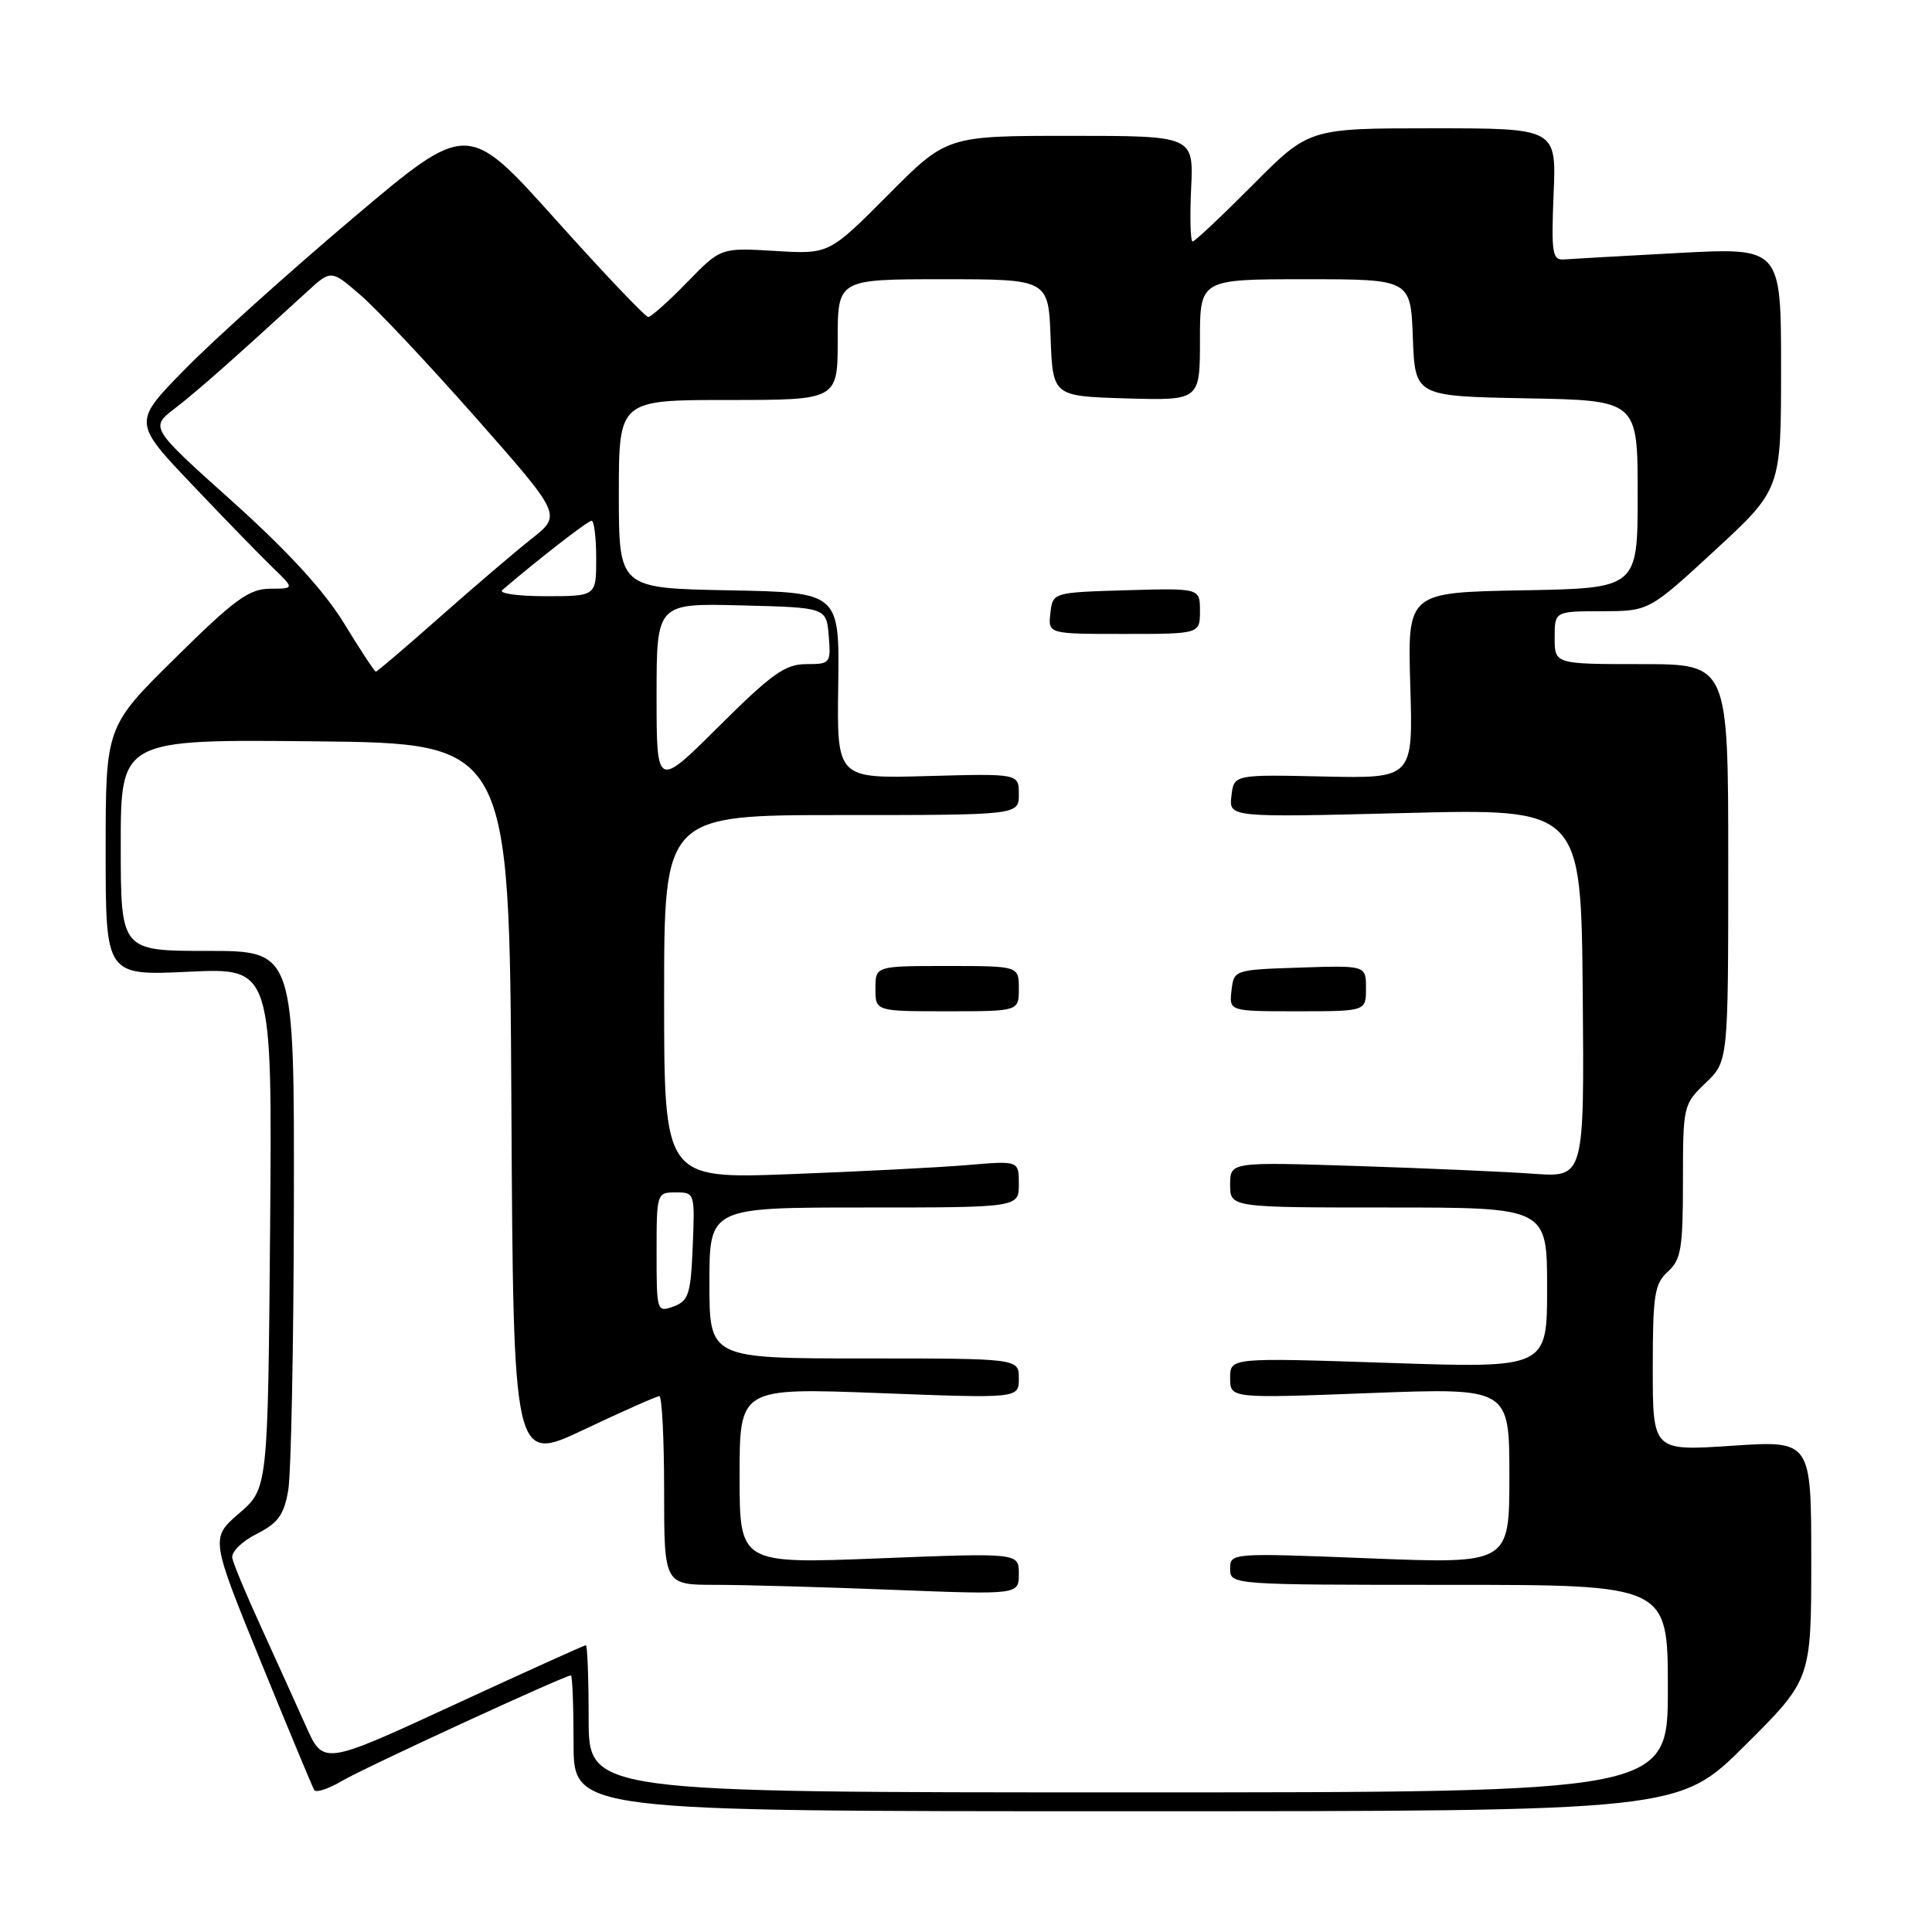 <?xml version="1.0" encoding="UTF-8" standalone="no"?>
<!DOCTYPE svg PUBLIC "-//W3C//DTD SVG 1.1//EN" "http://www.w3.org/Graphics/SVG/1.1/DTD/svg11.dtd" >
<svg xmlns="http://www.w3.org/2000/svg" xmlns:xlink="http://www.w3.org/1999/xlink" version="1.1" viewBox="0 0 256 256">
 <g >
 <path fill="currentColor"
d=" M 231.23 231.27 C 240.00 222.54 240.00 222.54 240.00 206.70 C 240.00 190.87 240.00 190.87 229.50 191.57 C 219.00 192.27 219.00 192.27 219.00 181.29 C 219.00 171.58 219.23 170.10 221.00 168.50 C 222.75 166.92 223.00 165.42 223.00 156.53 C 223.00 146.55 223.05 146.32 226.00 143.50 C 229.00 140.63 229.00 140.63 229.00 114.31 C 229.00 88.00 229.00 88.00 217.50 88.00 C 206.00 88.00 206.00 88.00 206.00 84.50 C 206.00 81.00 206.00 81.00 212.25 80.99 C 218.50 80.98 218.50 80.98 227.25 72.91 C 236.00 64.83 236.00 64.83 236.00 48.81 C 236.00 32.80 236.00 32.80 222.42 33.52 C 214.94 33.92 208.08 34.31 207.17 34.38 C 205.70 34.48 205.54 33.43 205.86 25.75 C 206.23 17.00 206.23 17.00 189.84 17.00 C 173.45 17.00 173.45 17.00 166.00 24.50 C 161.90 28.62 158.31 32.00 158.03 32.00 C 157.74 32.00 157.65 28.85 157.83 25.00 C 158.16 18.00 158.16 18.00 141.81 18.00 C 125.45 18.00 125.45 18.00 117.65 25.85 C 109.85 33.69 109.85 33.69 102.68 33.25 C 95.50 32.82 95.50 32.82 91.04 37.41 C 88.59 39.93 86.27 42.00 85.89 42.00 C 85.51 42.00 79.96 36.16 73.57 29.03 C 61.94 16.07 61.94 16.07 46.72 28.94 C 38.35 36.02 28.37 44.99 24.55 48.88 C 17.60 55.95 17.60 55.95 25.46 64.22 C 29.79 68.78 34.61 73.74 36.18 75.25 C 39.03 78.00 39.03 78.00 35.77 78.01 C 33.00 78.03 31.08 79.42 23.25 87.16 C 14.00 96.28 14.00 96.28 14.00 112.78 C 14.00 129.28 14.00 129.28 25.04 128.76 C 36.07 128.24 36.07 128.24 35.79 162.73 C 35.50 197.23 35.50 197.23 31.69 200.52 C 27.89 203.81 27.89 203.81 34.55 220.16 C 38.22 229.15 41.41 236.81 41.64 237.20 C 41.87 237.58 43.52 237.04 45.30 235.99 C 48.25 234.24 74.82 222.00 75.65 222.00 C 75.84 222.00 76.00 226.05 76.00 231.00 C 76.00 240.00 76.00 240.00 149.23 240.00 C 222.46 240.00 222.46 240.00 231.23 231.27 Z  M 78.00 227.75 C 78.00 222.39 77.83 218.00 77.63 218.00 C 77.43 218.00 69.51 221.58 60.05 225.95 C 42.84 233.90 42.84 233.90 40.53 228.70 C 39.25 225.84 36.60 219.99 34.64 215.69 C 32.67 211.40 30.93 207.24 30.78 206.45 C 30.62 205.65 32.05 204.24 33.99 203.26 C 36.83 201.83 37.62 200.75 38.19 197.50 C 38.57 195.30 38.91 178.31 38.94 159.75 C 39.00 126.00 39.00 126.00 27.50 126.00 C 16.00 126.00 16.00 126.00 16.00 111.98 C 16.00 97.97 16.00 97.97 41.75 98.23 C 67.50 98.50 67.50 98.50 67.76 146.18 C 68.02 193.86 68.02 193.86 77.38 189.43 C 82.52 186.99 87.02 185.00 87.37 185.00 C 87.71 185.00 88.00 190.62 88.00 197.50 C 88.00 210.00 88.00 210.00 94.84 210.00 C 98.60 210.00 109.18 210.30 118.34 210.66 C 135.00 211.31 135.00 211.31 135.00 208.54 C 135.00 205.76 135.00 205.76 116.50 206.49 C 98.00 207.22 98.00 207.22 98.00 195.55 C 98.00 183.89 98.00 183.89 116.50 184.59 C 135.00 185.30 135.00 185.30 135.00 182.65 C 135.00 180.00 135.00 180.00 114.50 180.00 C 94.00 180.00 94.00 180.00 94.00 170.00 C 94.00 160.00 94.00 160.00 114.50 160.00 C 135.00 160.00 135.00 160.00 135.00 156.90 C 135.00 153.80 135.00 153.80 128.25 154.37 C 124.54 154.69 113.96 155.23 104.75 155.58 C 88.00 156.21 88.00 156.21 88.00 132.11 C 88.00 108.00 88.00 108.00 111.50 108.00 C 135.00 108.00 135.00 108.00 135.00 105.25 C 135.00 102.50 135.00 102.50 122.95 102.83 C 110.89 103.17 110.89 103.17 111.07 90.83 C 111.24 78.50 111.24 78.50 96.62 78.22 C 82.00 77.95 82.00 77.95 82.00 65.47 C 82.00 53.00 82.00 53.00 96.50 53.00 C 111.00 53.00 111.00 53.00 111.00 45.00 C 111.00 37.00 111.00 37.00 124.96 37.00 C 138.92 37.00 138.92 37.00 139.21 44.75 C 139.50 52.50 139.50 52.50 149.25 52.79 C 159.00 53.07 159.00 53.07 159.00 45.04 C 159.00 37.00 159.00 37.00 172.96 37.00 C 186.92 37.00 186.92 37.00 187.21 44.75 C 187.50 52.50 187.50 52.50 202.25 52.78 C 217.00 53.05 217.00 53.05 217.00 65.50 C 217.00 77.95 217.00 77.95 201.75 78.22 C 186.50 78.50 186.50 78.50 186.87 90.83 C 187.24 103.15 187.24 103.15 175.37 102.89 C 163.50 102.63 163.50 102.63 163.17 105.47 C 162.84 108.32 162.84 108.32 186.17 107.73 C 209.50 107.14 209.50 107.14 209.72 131.57 C 209.93 156.01 209.93 156.01 203.22 155.53 C 199.52 155.26 188.96 154.80 179.75 154.50 C 163.00 153.96 163.00 153.96 163.00 156.98 C 163.00 160.00 163.00 160.00 184.00 160.00 C 205.00 160.00 205.00 160.00 205.00 170.65 C 205.00 181.30 205.00 181.30 184.00 180.59 C 163.00 179.89 163.00 179.89 163.00 182.59 C 163.00 185.30 163.00 185.30 181.50 184.59 C 200.00 183.89 200.00 183.89 200.00 195.55 C 200.00 207.22 200.00 207.22 181.50 206.49 C 163.08 205.76 163.00 205.77 163.00 207.88 C 163.00 209.99 163.11 210.00 192.00 210.00 C 221.00 210.00 221.00 210.00 221.00 223.75 C 221.00 237.50 221.00 237.50 149.50 237.50 C 78.00 237.50 78.00 237.50 78.00 227.75 Z  M 135.00 131.00 C 135.00 128.00 135.00 128.00 125.50 128.00 C 116.00 128.00 116.00 128.00 116.00 131.00 C 116.00 134.00 116.00 134.00 125.50 134.00 C 135.00 134.00 135.00 134.00 135.00 131.00 Z  M 181.00 130.96 C 181.00 127.92 181.00 127.92 172.25 128.21 C 163.53 128.50 163.50 128.51 163.18 131.25 C 162.87 134.00 162.87 134.00 171.93 134.00 C 181.00 134.00 181.00 134.00 181.00 130.96 Z  M 159.00 80.96 C 159.00 77.93 159.00 77.93 149.25 78.21 C 139.50 78.50 139.50 78.50 139.18 81.25 C 138.87 84.00 138.87 84.00 148.93 84.00 C 159.00 84.00 159.00 84.00 159.00 80.96 Z  M 87.00 165.97 C 87.00 158.10 87.03 158.00 89.54 158.00 C 92.06 158.00 92.08 158.08 91.79 165.14 C 91.53 171.49 91.25 172.37 89.25 173.11 C 87.04 173.92 87.00 173.81 87.00 165.97 Z  M 87.00 92.20 C 87.00 79.93 87.00 79.93 98.25 80.22 C 109.50 80.50 109.50 80.50 109.81 84.25 C 110.11 87.89 110.02 88.00 106.83 88.00 C 104.05 88.00 102.27 89.27 95.27 96.23 C 87.00 104.46 87.00 104.46 87.00 92.20 Z  M 45.61 82.63 C 42.98 78.32 38.18 73.08 30.80 66.45 C 19.87 56.65 19.87 56.65 23.19 54.10 C 26.15 51.82 30.68 47.82 40.69 38.65 C 43.87 35.73 43.87 35.73 47.79 39.12 C 49.95 40.98 56.82 48.29 63.07 55.37 C 74.42 68.24 74.42 68.24 70.46 71.37 C 68.28 73.09 62.81 77.76 58.30 81.75 C 53.79 85.74 49.97 89.00 49.80 89.00 C 49.64 89.00 47.75 86.13 45.61 82.63 Z  M 66.55 78.19 C 71.31 74.11 77.90 69.00 78.39 69.00 C 78.72 69.00 79.00 71.25 79.00 74.00 C 79.00 79.00 79.00 79.00 72.30 79.00 C 68.61 79.00 66.03 78.63 66.55 78.19 Z "/>
</g>
</svg>